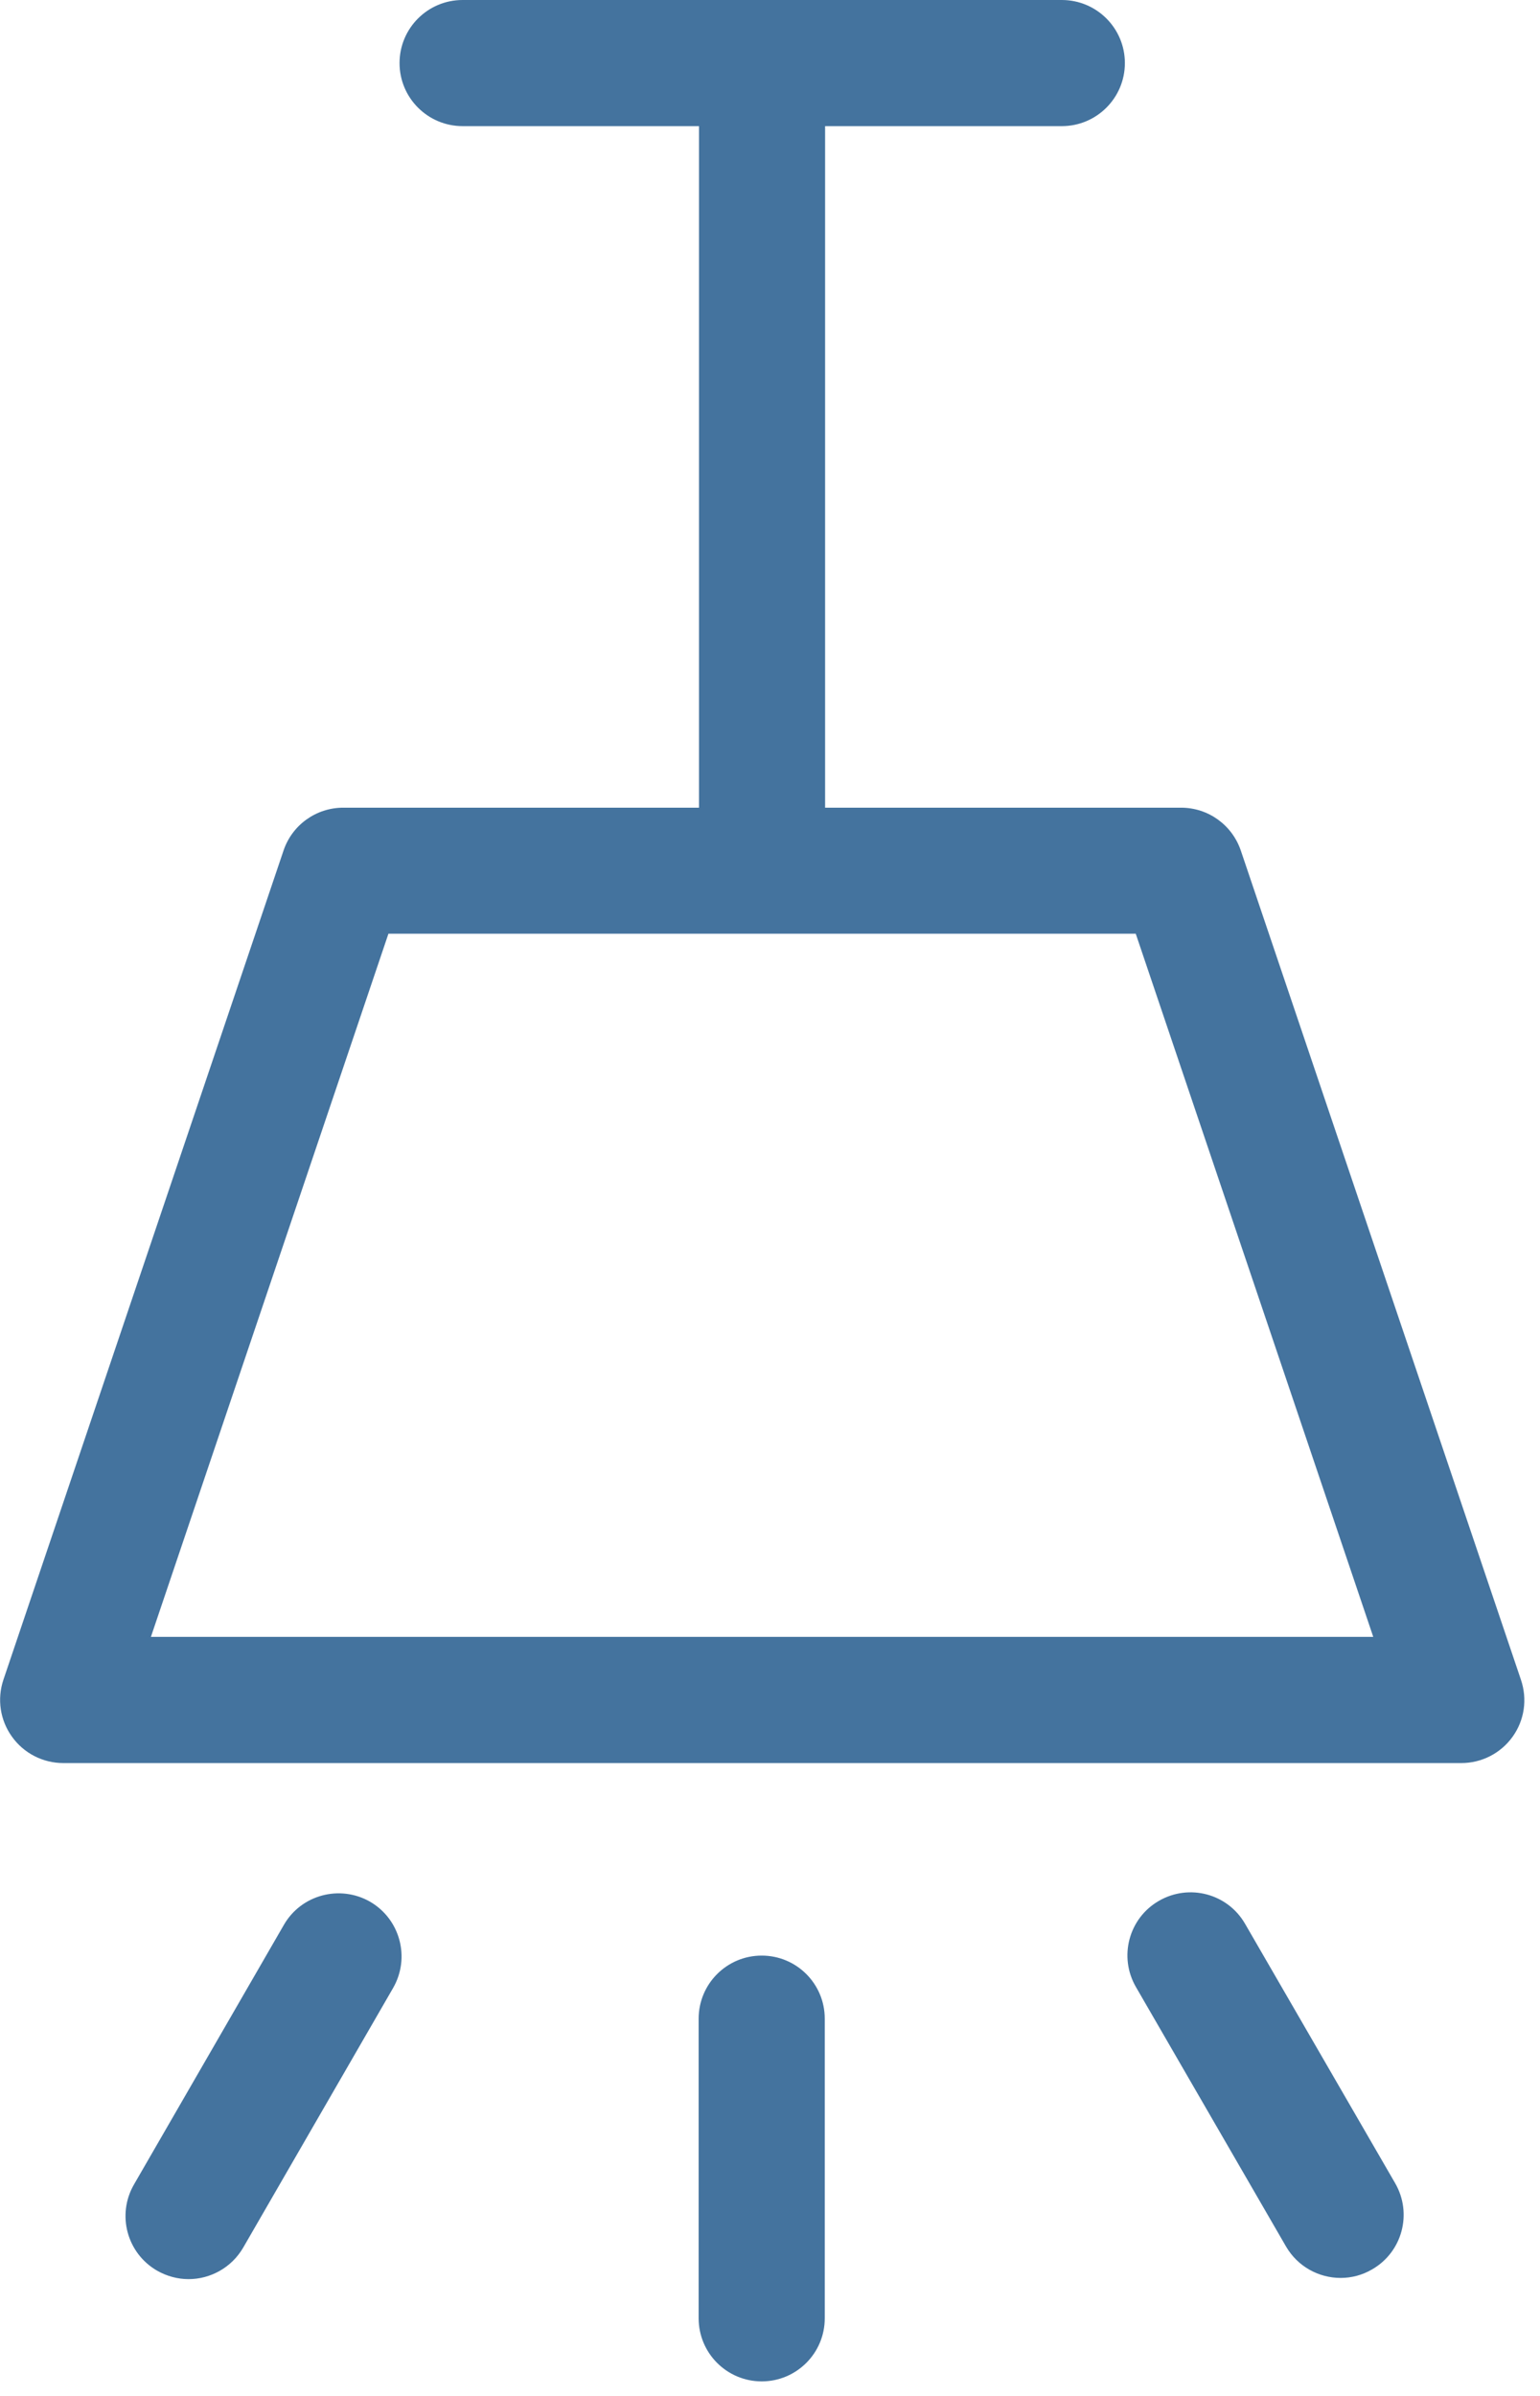 <svg id="feller-1423" xmlns="http://www.w3.org/2000/svg" x="0px" y="0px" width="18px" height="28px" xml:space="preserve"><path d="M17.777,19.63l-3.274-9.69c-0.102-0.3-0.382-0.501-0.698-0.501H9.644V1.474h2.767c0.407,0,0.737-0.33,0.737-0.737  S12.818,0,12.411,0H5.407C5,0,4.67,0.33,4.67,0.737S5,1.474,5.407,1.474H8.17v7.965H4.012c-0.316,0-0.597,0.201-0.698,0.501  l-3.274,9.69c-0.076,0.226-0.039,0.473,0.1,0.666c0.138,0.193,0.361,0.308,0.599,0.308h16.342c0.237,0,0.46-0.114,0.599-0.308  S17.854,19.856,17.777,19.63z M1.764,19.129l2.776-8.217h8.735l2.776,8.217H1.764z M8.903,22.854c-0.407,0-0.737,0.33-0.737,0.737v3.502c0,0.407,0.33,0.737,0.737,0.737S9.64,27.5,9.64,27.093v-3.502  C9.64,23.184,9.311,22.854,8.903,22.854z M4.325,22.224c-0.352-0.201-0.804-0.082-1.007,0.271l-1.752,3.034c-0.204,0.353-0.083,0.803,0.27,1.007  c0.116,0.066,0.243,0.099,0.368,0.099c0.254,0,0.502-0.133,0.639-0.369l1.752-3.034C4.798,22.878,4.677,22.428,4.325,22.224z M14.553,22.483c-0.203-0.353-0.653-0.473-1.007-0.269c-0.353,0.203-0.473,0.654-0.269,1.007l1.754,3.032  c0.137,0.236,0.384,0.368,0.639,0.368c0.125,0,0.252-0.032,0.368-0.1c0.353-0.203,0.473-0.654,0.269-1.007L14.553,22.483z" style="fill: #44739e"></path></svg>